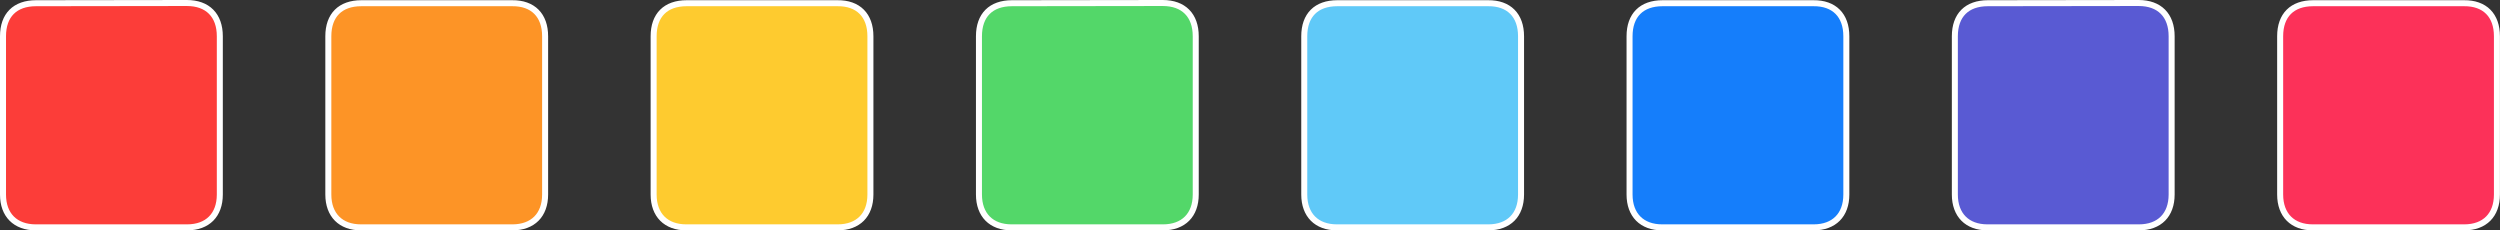 <svg xmlns="http://www.w3.org/2000/svg" viewBox="0 0 832.39 76.71"><rect x="0" y="0" width="832.39" height="76.71" fill="#333333" stroke="none"/><defs><style>.cls-1{fill:#fc3d39;}.cls-1,.cls-2,.cls-3,.cls-4,.cls-5,.cls-6,.cls-7,.cls-8{stroke:#fff;stroke-width:2px;}.cls-2{fill:#fd9426;}.cls-3{fill:#fecb2f;}.cls-4{fill:#53d769;}.cls-5{fill:#157efb;}.cls-6{fill:#595ad3;}.cls-7{fill:#fc3159;}.cls-8{fill:#60c9f8;}</style></defs><title>ColorsWithBorder</title><g id="Laag_2" data-name="Laag 2"><g id="Laag_1-2" data-name="Laag 1"><path class="cls-1" d="M73.19,12.07q0,26.34,0,52.7c0,6.81-4.08,10.92-10.86,10.93q-25.23,0-50.46,0C5.1,75.68,1,71.58,1,64.78Q1,51.53,1,38.29T1,12.07c0-7,4-11,11-11Q37.1,1,62.2,1C69.14,1,73.19,5.09,73.19,12.07Z"/><path class="cls-2" d="M181.5,12.07q0,26.34,0,52.7c0,6.81-4.08,10.92-10.86,10.93q-25.23,0-50.46,0c-6.77,0-10.85-4.12-10.86-10.92q0-13.25,0-26.48t0-26.23c0-7,4-11,11-11q25.11,0,50.21,0C177.45,1,181.5,5.09,181.5,12.07Z"/><path class="cls-3" d="M289.81,12.07q0,26.34,0,52.7c0,6.81-4.08,10.92-10.86,10.93q-25.23,0-50.46,0c-6.77,0-10.85-4.12-10.86-10.92q0-13.25,0-26.48t0-26.23c0-7,4-11,11-11q25.11,0,50.21,0C285.76,1,289.81,5.09,289.81,12.07Z"/><path class="cls-4" d="M398.13,12.07q0,26.34,0,52.7c0,6.81-4.08,10.92-10.86,10.93q-25.23,0-50.46,0c-6.77,0-10.85-4.12-10.86-10.92q0-13.25,0-26.48t0-26.23c0-7,4-11,11-11Q362,1,387.14,1C394.08,1,398.13,5.09,398.13,12.07Z"/><path class="cls-5" d="M614.75,12.07q0,26.34,0,52.7c0,6.81-4.08,10.92-10.86,10.93q-25.23,0-50.46,0c-6.77,0-10.85-4.12-10.86-10.92q0-13.25,0-26.48t0-26.23c0-7,4-11,11-11q25.11,0,50.21,0C610.7,1,614.75,5.09,614.75,12.07Z"/><path class="cls-6" d="M723.06,12.07q0,26.34,0,52.7c0,6.81-4.08,10.92-10.86,10.93q-25.23,0-50.46,0c-6.77,0-10.85-4.12-10.86-10.92q0-13.25,0-26.48t0-26.23c0-7,4-11,11-11Q687,1,712.07,1C719,1,723.06,5.09,723.06,12.07Z"/><path class="cls-7" d="M831.37,12.07q0,26.34,0,52.7c0,6.81-4.08,10.92-10.86,10.93q-25.23,0-50.46,0c-6.77,0-10.85-4.12-10.86-10.92q0-13.25,0-26.48t0-26.23c0-7,4-11,11-11q25.11,0,50.21,0C827.32,1,831.37,5.09,831.37,12.07Z"/><path class="cls-8" d="M506.44,12.07q0,26.34,0,52.7c0,6.81-4.08,10.92-10.86,10.93q-25.23,0-50.46,0c-6.77,0-10.85-4.12-10.86-10.92q0-13.25,0-26.48t0-26.23c0-7,4-11,11-11q25.11,0,50.21,0C502.39,1,506.44,5.09,506.44,12.07Z"/></g></g></svg>